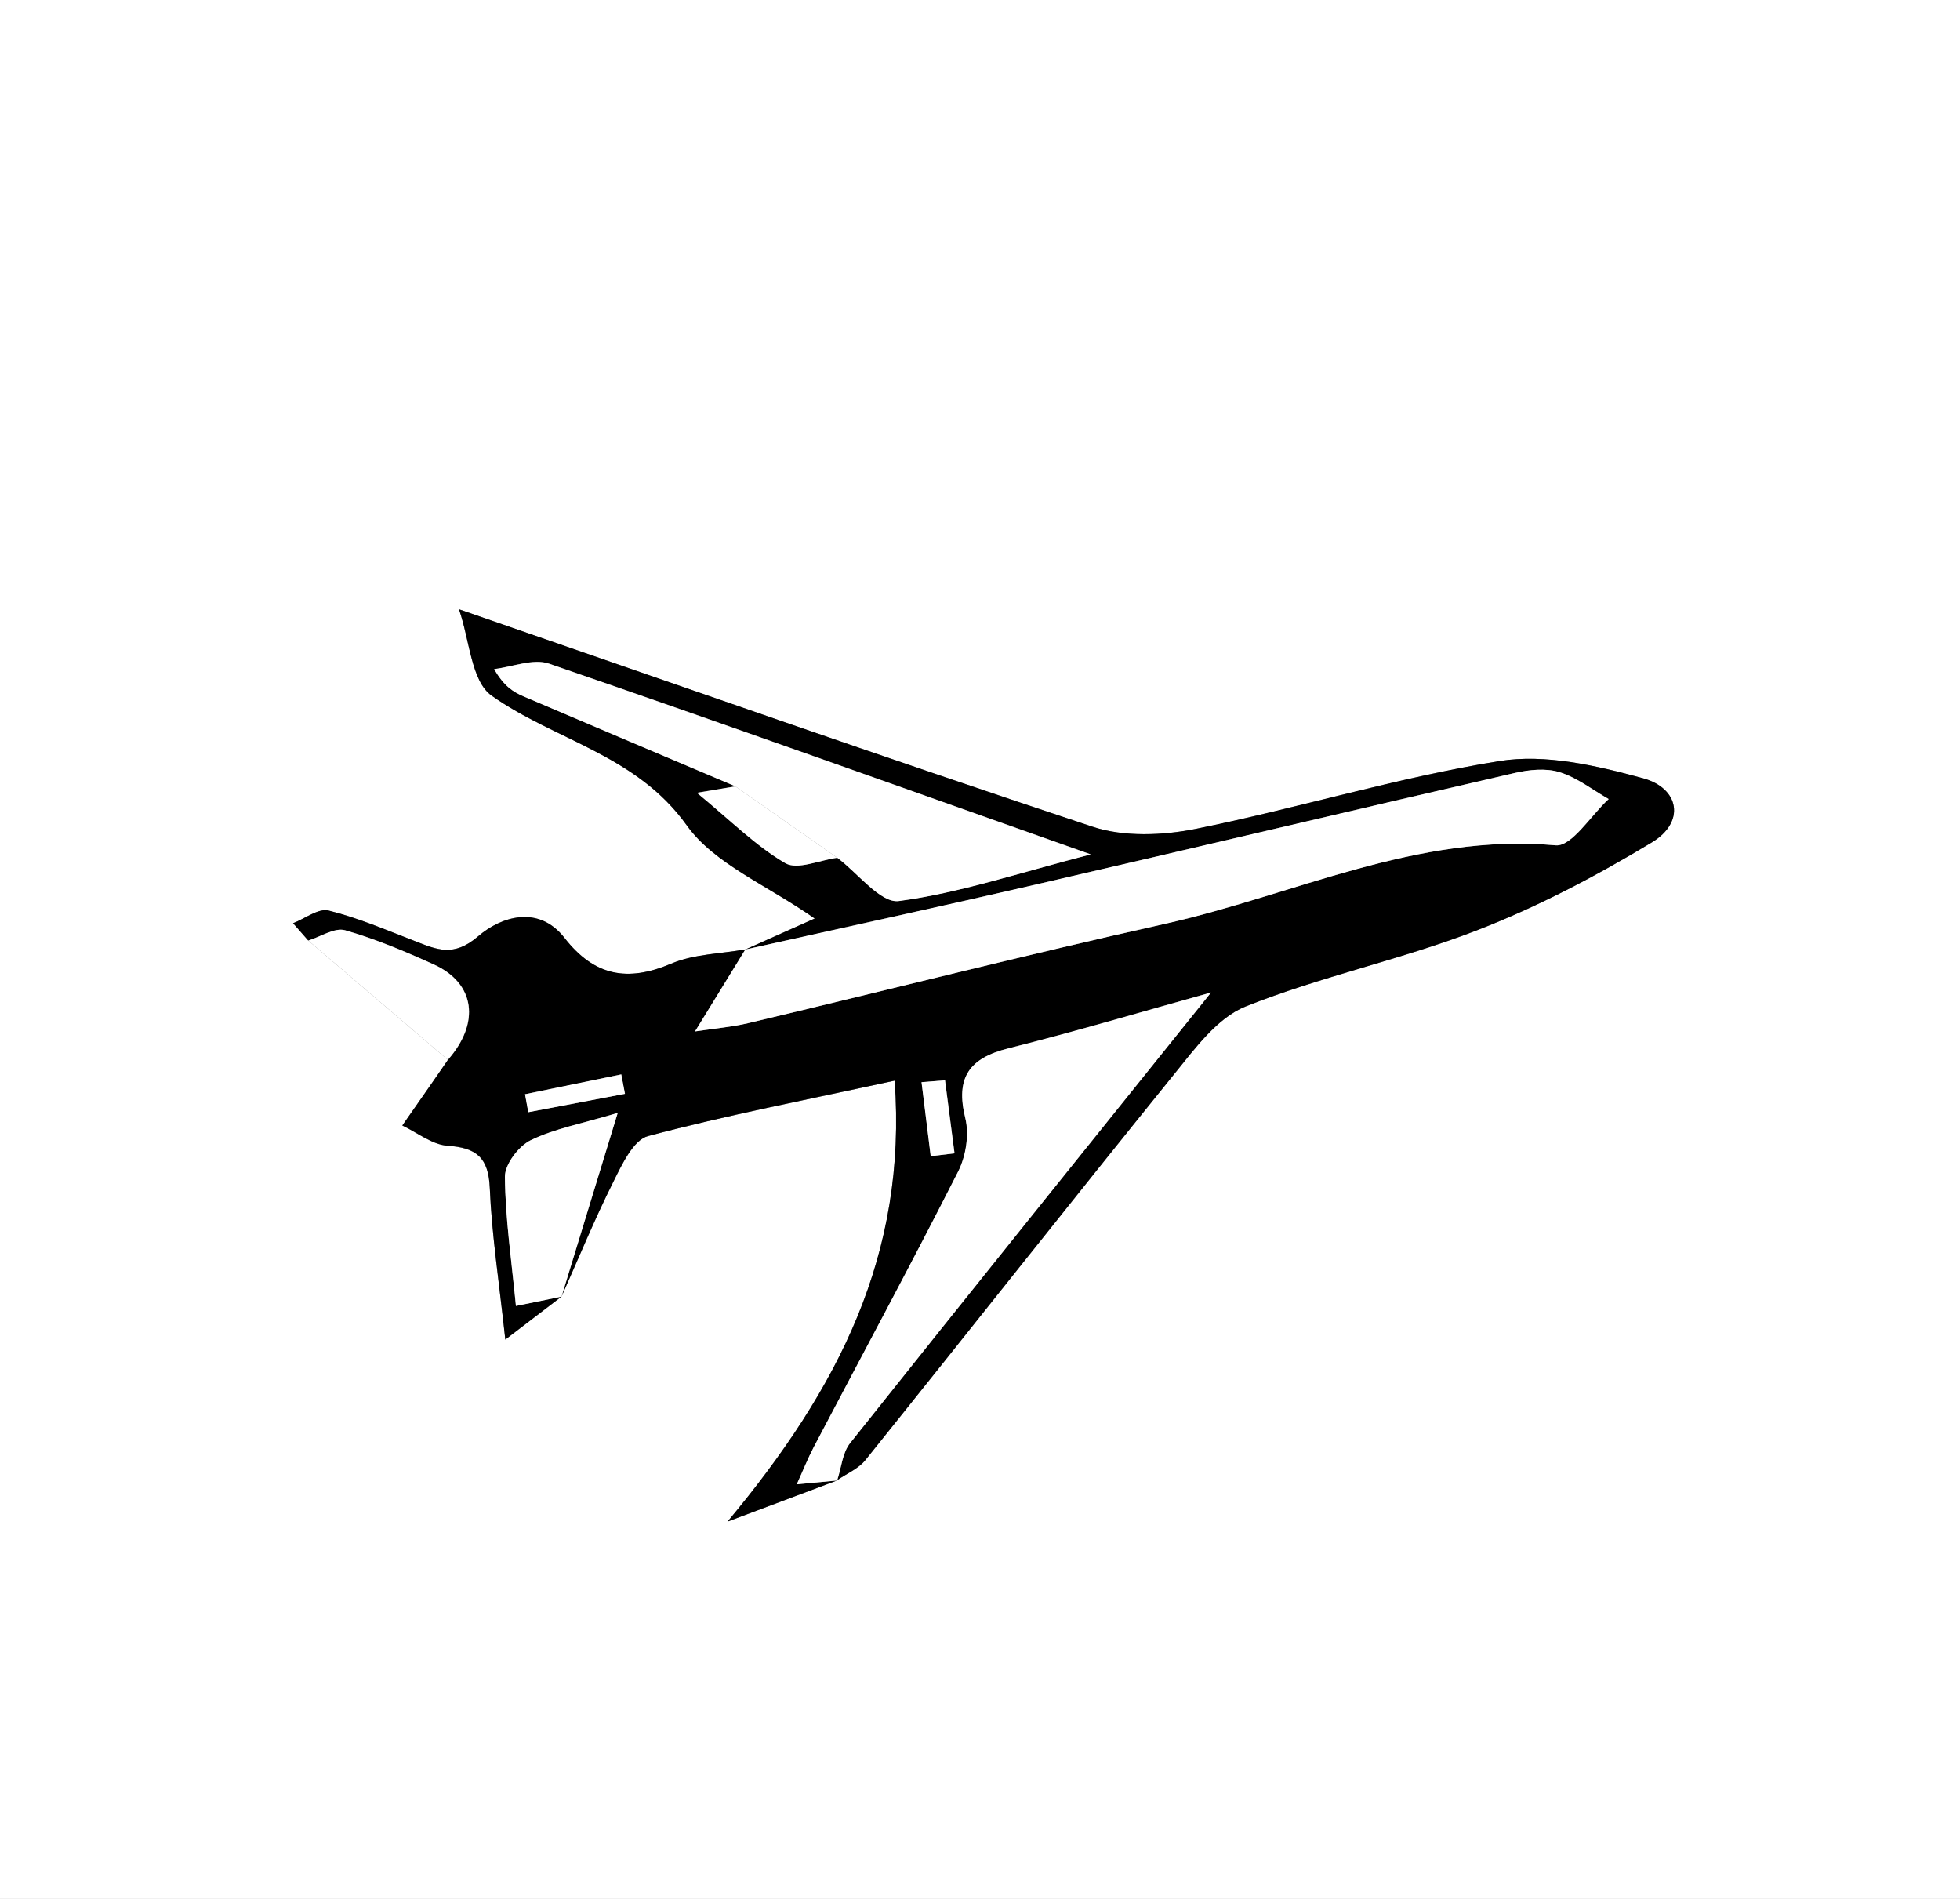 <?xml version="1.0" encoding="UTF-8"?>
<svg id="Layer_2" xmlns="http://www.w3.org/2000/svg" viewBox="0 0 192 186">
  <rect x="0" y="0" width="192" height="186" fill="#808080" stroke="none"/>
  <defs>
    <style>
      .cls-1 {
        fill: #fff;
      }
    </style>
  </defs>
  <g id="Layer_1-2" data-name="Layer_1">
    <g>
      <path class="cls-1" d="M192,186H0V0h192v186ZM55.01,126.99c1.67-3.75,3.24-7.56,5.07-11.23.84-1.69,1.96-4.09,3.4-4.48,7.64-2.03,15.42-3.53,24.16-5.43,1.23,17.03-5.48,30.13-16.37,43.19,4.02-1.51,7.37-2.76,10.71-4.02l.04-.04c.93-.65,2.08-1.12,2.75-1.96,10.1-12.58,20.09-25.24,30.23-37.78,2.03-2.51,4.23-5.54,7.03-6.66,7.35-2.93,15.22-4.58,22.61-7.44,5.96-2.31,11.7-5.33,17.18-8.63,3.3-1.99,2.7-5.31-.88-6.28-4.54-1.24-9.56-2.41-14.07-1.68-9.99,1.61-19.74,4.62-29.68,6.63-3.26.66-7.07.82-10.16-.2-20.41-6.76-40.69-13.91-62.07-21.3,1.05,2.99,1.19,7.04,3.2,8.46,6.21,4.39,14.16,5.76,19.12,12.71,2.7,3.78,7.82,5.82,12.53,9.12-2.75,1.23-4.78,2.13-6.81,3.04,0,0,.03-.02.03-.02-2.44.44-5.05.46-7.28,1.4-4.29,1.82-7.52,1.22-10.45-2.52-2.56-3.28-6.25-2.07-8.46-.16-2.42,2.08-4.06,1.3-6.22.46-2.78-1.08-5.55-2.27-8.43-2.98-1-.25-2.31.79-3.48,1.24.5.57.99,1.13,1.49,1.7,4.56,3.9,9.12,7.79,13.68,11.69-.54.79-1.08,1.58-1.63,2.36-.94,1.36-1.89,2.71-2.84,4.07,1.47.69,2.91,1.87,4.43,1.98,2.85.2,4.02,1.18,4.14,4.16.19,4.52.89,9.02,1.52,14.83,2.36-1.81,3.93-3,5.49-4.2l.02-.03Z"/>
      <path d="M81.98,145.02c-3.35,1.26-6.69,2.51-10.71,4.02,10.9-13.07,17.6-26.17,16.37-43.19-8.74,1.9-16.52,3.4-24.16,5.43-1.44.38-2.56,2.79-3.4,4.48-1.84,3.67-3.4,7.48-5.07,11.23,1.75-5.71,3.5-11.43,5.5-17.98-3.54,1.06-6.2,1.54-8.53,2.68-1.19.58-2.54,2.36-2.52,3.58.04,4.11.65,8.21,1.08,12.65,1.62-.33,3.04-.62,4.45-.91-1.56,1.19-3.12,2.39-5.49,4.2-.63-5.81-1.33-10.31-1.52-14.83-.12-2.99-1.29-3.97-4.14-4.16-1.51-.1-2.95-1.28-4.43-1.98.95-1.36,1.89-2.71,2.84-4.07.55-.79,1.09-1.57,1.63-2.36,3.19-3.63,2.67-7.5-1.38-9.34-2.82-1.29-5.71-2.51-8.69-3.35-1.03-.29-2.4.64-3.61,1.01-.5-.57-.99-1.13-1.49-1.7,1.17-.45,2.48-1.49,3.48-1.24,2.88.71,5.65,1.91,8.43,2.98,2.16.84,3.81,1.62,6.22-.46,2.21-1.91,5.9-3.12,8.46.16,2.92,3.74,6.16,4.34,10.45,2.52,2.22-.95,4.84-.96,7.28-1.4-1.52,2.48-3.04,4.95-4.94,8.04,2.05-.31,3.65-.45,5.2-.81,13.6-3.23,27.15-6.68,40.79-9.72,12.69-2.83,24.72-8.93,38.32-7.7,1.58.14,3.46-2.94,5.19-4.53-1.59-.91-3.09-2.11-4.8-2.63-1.34-.41-3-.24-4.42.08-15.57,3.58-31.11,7.28-46.67,10.87-9.55,2.21-19.13,4.28-28.7,6.42,2.03-.91,4.06-1.81,6.81-3.04-4.71-3.3-9.83-5.35-12.53-9.12-4.97-6.95-12.91-8.32-19.12-12.71-2.01-1.42-2.15-5.47-3.2-8.46,21.38,7.39,41.66,14.53,62.07,21.3,3.09,1.02,6.9.86,10.16.2,9.94-2.01,19.69-5.02,29.68-6.63,4.51-.73,9.53.44,14.07,1.68,3.58.97,4.18,4.29.88,6.28-5.47,3.31-11.22,6.33-17.18,8.63-7.39,2.86-15.25,4.5-22.61,7.44-2.79,1.11-4.99,4.15-7.03,6.66-10.15,12.54-20.13,25.21-30.23,37.78-.68.85-1.83,1.32-2.75,1.96.4-1.22.5-2.68,1.26-3.63,11.63-14.62,23.34-29.17,35.36-44.14-6.82,1.9-13.3,3.83-19.85,5.47-3.85.97-5.19,2.88-4.22,6.84.4,1.6.06,3.72-.7,5.22-4.6,9.07-9.43,18.02-14.16,27.02-.57,1.09-1.03,2.24-1.65,3.62,1.65-.15,2.79-.26,3.93-.37ZM72.03,77.02c-.9.15-1.81.3-3.76.63,3.33,2.74,5.77,5.21,8.66,6.89,1.19.69,3.36-.3,5.09-.53,2.02,1.5,4.24,4.48,6.03,4.24,5.89-.78,11.63-2.72,18.79-4.57-18.64-6.6-35.81-12.75-53.06-18.68-1.55-.53-3.57.32-5.37.53.94,1.67,1.88,2.25,2.89,2.68,6.9,2.95,13.82,5.87,20.73,8.8ZM92.57,105.82c-.76.06-1.53.12-2.29.18.3,2.42.6,4.84.9,7.25l2.33-.28c-.31-2.38-.62-4.77-.93-7.15ZM61.22,107.14l-.36-1.9c-3.14.65-6.28,1.29-9.43,1.94.11.59.21,1.17.32,1.76,3.16-.6,6.31-1.2,9.47-1.8Z"/>
      <path class="cls-1" d="M30.19,92.13c1.21-.37,2.59-1.3,3.61-1.01,2.97.85,5.86,2.07,8.69,3.35,4.05,1.84,4.57,5.71,1.38,9.34-4.56-3.9-9.12-7.79-13.68-11.69Z"/>
      <path class="cls-1" d="M72.99,93.01c9.57-2.13,19.15-4.21,28.7-6.42,15.56-3.59,31.1-7.29,46.67-10.87,1.42-.33,3.07-.5,4.42-.08,1.71.53,3.21,1.72,4.8,2.63-1.74,1.59-3.61,4.67-5.19,4.53-13.6-1.22-25.63,4.87-38.32,7.7-13.64,3.04-27.19,6.49-40.79,9.72-1.55.37-3.15.5-5.2.81,1.9-3.09,3.42-5.57,4.94-8.04,0,0-.03.02-.03.02Z"/>
      <path class="cls-1" d="M81.98,145.02c-1.14.11-2.28.21-3.93.37.63-1.38,1.08-2.53,1.65-3.62,4.73-9,9.56-17.95,14.16-27.02.76-1.5,1.09-3.61.7-5.22-.98-3.96.36-5.88,4.22-6.84,6.56-1.64,13.04-3.58,19.85-5.47-12.02,14.97-23.73,29.52-35.36,44.14-.75.94-.85,2.41-1.26,3.63,0,0-.04.04-.04.04Z"/>
      <path class="cls-1" d="M72.03,77.02c-6.91-2.93-13.83-5.85-20.73-8.8-1.01-.43-1.95-1.01-2.89-2.68,1.8-.21,3.82-1.06,5.37-.53,17.24,5.93,34.41,12.08,53.06,18.68-7.16,1.85-12.9,3.79-18.79,4.57-1.79.24-4.01-2.74-6.03-4.24-3.33-2.33-6.66-4.66-9.99-7Z"/>
      <path class="cls-1" d="M54.99,127.01c-1.41.29-2.83.58-4.45.91-.43-4.44-1.04-8.54-1.08-12.65-.01-1.22,1.34-3,2.52-3.58,2.34-1.14,5-1.62,8.53-2.68-2.01,6.56-3.76,12.27-5.5,17.98,0,0-.02.03-.02.03Z"/>
      <path class="cls-1" d="M72.03,77.02c3.33,2.33,6.66,4.66,9.99,7-1.73.23-3.9,1.22-5.09.53-2.89-1.68-5.32-4.15-8.66-6.89,1.95-.33,2.85-.48,3.76-.63Z"/>
      <path class="cls-1" d="M92.57,105.82c.31,2.38.62,4.77.93,7.15l-2.33.28c-.3-2.42-.6-4.84-.9-7.25.76-.06,1.53-.12,2.29-.18Z"/>
      <path class="cls-1" d="M61.22,107.14c-3.16.6-6.31,1.2-9.47,1.8-.11-.59-.21-1.17-.32-1.76,3.14-.65,6.28-1.29,9.43-1.94l.36,1.9Z"/>
    </g>
  </g>
</svg>